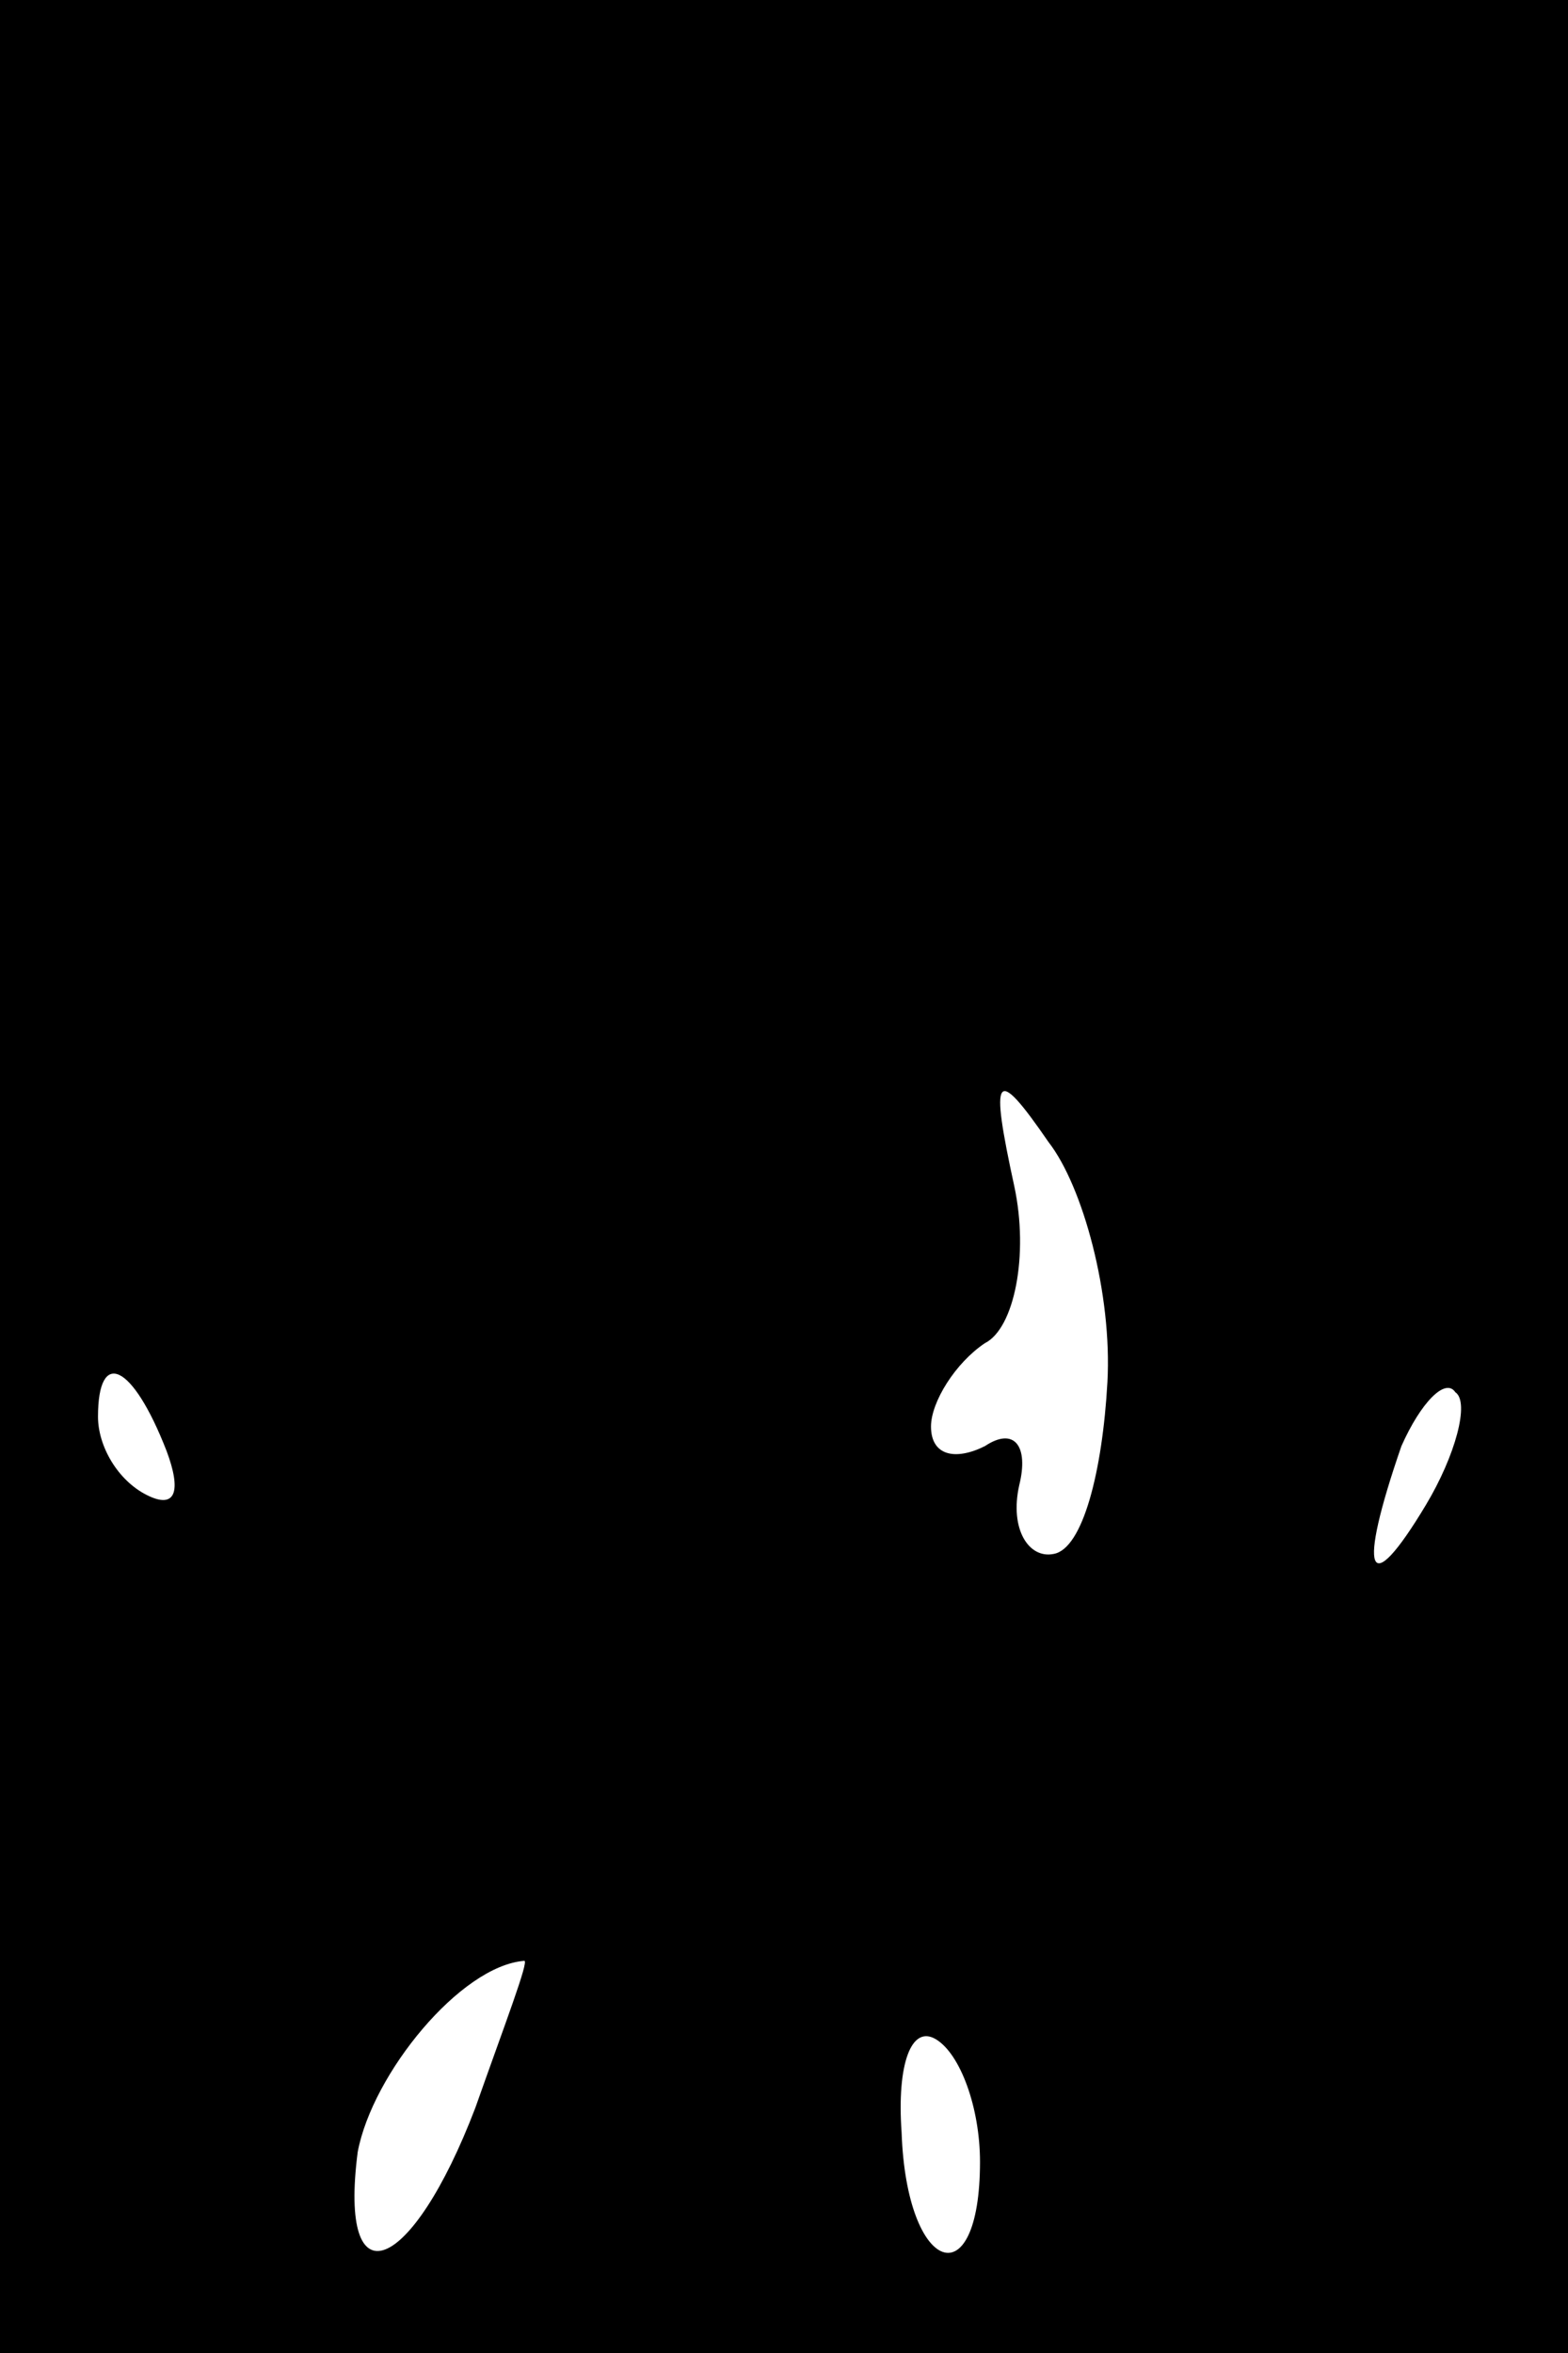 <?xml version="1.0" standalone="no"?>
<!DOCTYPE svg PUBLIC "-//W3C//DTD SVG 20010904//EN"
 "http://www.w3.org/TR/2001/REC-SVG-20010904/DTD/svg10.dtd">
<svg version="1.0" xmlns="http://www.w3.org/2000/svg"
 width="32pt" height="48pt" viewBox="0 0 32 48"
 preserveAspectRatio="xMidYMid meet">
<rect x="0" y="0" width="32" height="48" fill="#808080" stroke="none"/>
<g transform="translate(0,48) scale(0.1,-0.1)"
fill="#000000" stroke="none">
<path fill="#000000" stroke="none" d="M0 240 l0 -240 160 0 160 0 0 240 0
240 -160 0 -160 0 0 -240z"/>
<path fill="#ffffff" stroke="none" d="M226 198 c-1 -18 -5 -34 -11 -35 -5 -1
-9 5 -7 14 2 8 -1 12 -7 8 -6 -3 -11 -2 -11 4 0 5 5 13 11 17 6 3 9 18 6 32
-5 23 -4 25 7 9 7 -9 13 -31 12 -49z"/>
<path fill="#ffffff" stroke="none" d="M34 184 c3 -8 2 -12 -4 -9 -6 3 -10 10
-10 16 0 14 7 11 14 -7z"/>
<path fill="#ffffff" stroke="none" d="M291 173 c-12 -20 -14 -14 -5 12 4 9 9
14 11 11 3 -2 0 -13 -6 -23z"/>
<path fill="#ffffff" stroke="none" d="M97 50 c-13 -34 -28 -40 -24 -9 3 16
21 38 34 39 1 0 -4 -13 -10 -30z"/>
<path fill="#ffffff" stroke="none" d="M200 39 c0 -28 -15 -23 -16 6 -1 14 2
22 7 19 5 -3 9 -14 9 -25z"/>
</g>
</svg>
